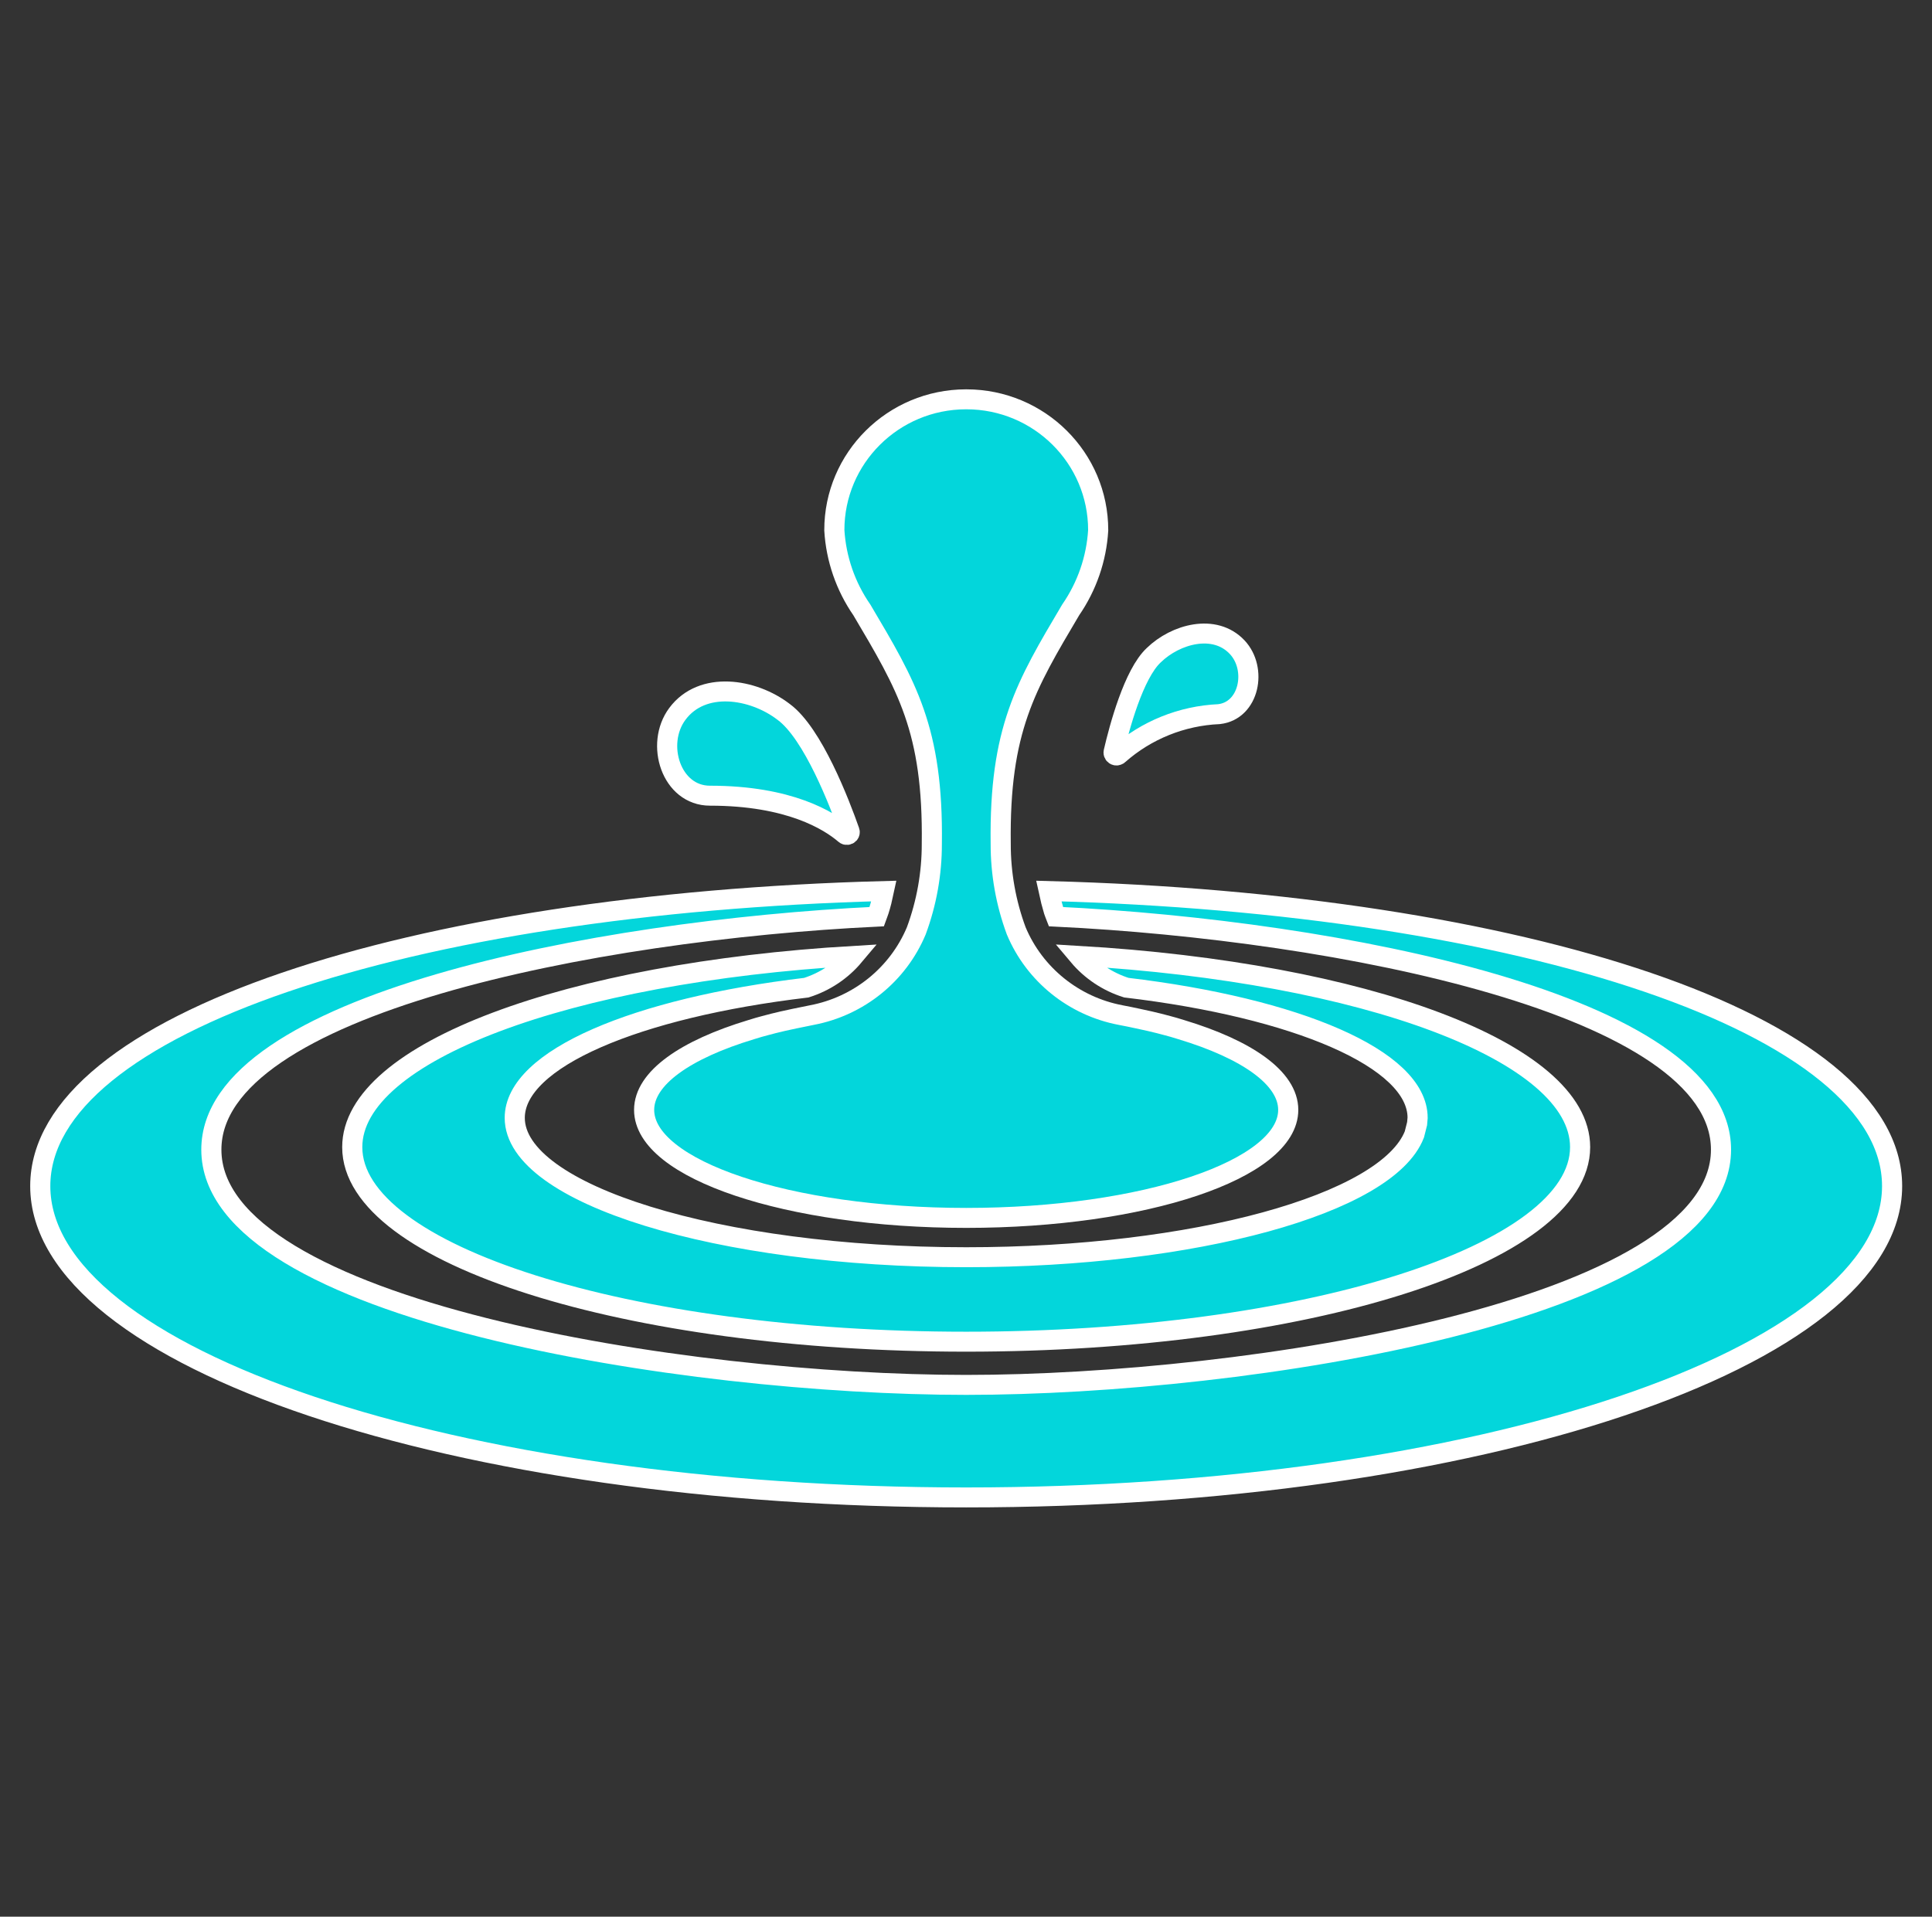 <svg width="129" height="128" xmlns="http://www.w3.org/2000/svg" xmlns:xlink="http://www.w3.org/1999/xlink" xml:space="preserve" overflow="hidden"><rect width="100%" height="100%" fill="#333333" stroke="none"/><defs><clipPath id="clip0"><rect x="797" y="386" width="129" height="128"/></clipPath></defs><g clip-path="url(#clip0)" transform="translate(-797 -386)"><path d="M47.029 53.137C52.287 53.137 54.928 54.805 55.975 55.712 56.052 55.78 56.17 55.772 56.238 55.695 56.282 55.645 56.296 55.575 56.275 55.512 55.627 53.655 53.847 48.971 51.909 47.541 49.881 45.969 46.517 45.439 44.868 47.675 43.379 49.692 44.463 53.139 47.029 53.137Z" stroke="#FFFFFF" stroke-width="1.333" fill="#03D6DB" transform="matrix(1.008 0 0 1 797 386)"/><path d="M74.099 50.391C75.94 48.753 78.289 47.8 80.751 47.691 82.76 47.46 83.299 44.665 81.951 43.22 80.457 41.62 77.872 42.337 76.427 43.753 75.093 45.001 74.137 48.607 73.768 50.217 73.745 50.322 73.81 50.425 73.915 50.448 73.982 50.463 74.052 50.441 74.099 50.391Z" stroke="#FFFFFF" stroke-width="1.333" fill="#03D6DB" transform="matrix(1.008 0 0 1 797 386)"/><path d="M53.409 65.959C54.643 65.566 55.739 64.829 56.568 63.833 37.66 64.951 23.333 70.244 23.333 76.609 23.333 83.785 41.54 89.6 64 89.6 86.46 89.6 104.667 83.781 104.667 76.605 104.667 70.24 90.345 64.948 71.443 63.831 72.274 64.826 73.372 65.564 74.608 65.957 85.84 67.301 93.903 70.704 93.903 74.648L93.869 75.04 93.689 75.757C91.893 80.416 79.067 83.959 64 83.959 47.6 83.959 34.097 79.757 34.097 74.652 34.097 70.705 42.168 67.301 53.409 65.959Z" stroke="#FFFFFF" stroke-width="1.333" fill="#03D6DB" transform="matrix(1.008 0 0 1 797 386)"/><path d="M69.467 59.505C69.565 59.967 69.676 60.408 69.801 60.824 69.843 60.957 69.899 61.091 69.947 61.216 88.568 62.12 114 67.104 114 76.775 114 87.524 82.571 92.485 64 92.485 45.429 92.485 14 87.524 14 76.775 14 67.103 39.441 62.119 58.069 61.216 58.116 61.083 58.173 60.959 58.213 60.824 58.347 60.408 58.451 59.967 58.548 59.505 27.231 60.343 2.667 68.348 2.667 79.208 2.667 90.691 30.133 100 64 100 97.867 100 125.333 90.691 125.333 79.208 125.333 68.349 100.775 60.344 69.467 59.505Z" stroke="#FFFFFF" stroke-width="1.333" fill="#03D6DB" transform="matrix(1.008 0 0 1 797 386)"/><path d="M75.396 68.028C75.012 67.945 74.629 67.863 74.229 67.788 71.126 67.194 68.528 65.082 67.315 62.164 66.631 60.302 66.283 58.334 66.287 56.351 66.188 48.717 67.952 45.789 70.92 40.733 72 39.157 72.63 37.318 72.744 35.411 72.749 30.588 68.844 26.673 64.021 26.667L63.991 26.667C59.167 26.672 55.261 30.587 55.267 35.411 55.38 37.318 56.01 39.158 57.091 40.733 60.059 45.789 61.823 48.717 61.724 56.351 61.728 58.334 61.379 60.302 60.695 62.164 59.482 65.081 56.884 67.194 53.781 67.788L52.615 68.028C52.356 68.084 52.097 68.137 51.848 68.196 51.427 68.293 51.024 68.396 50.637 68.503L50.252 68.609C50.083 68.659 49.92 68.711 49.757 68.761 45.417 70.083 42.667 71.991 42.667 74.12 42.667 78.104 52.223 81.333 64 81.333 75.777 81.333 85.333 78.104 85.333 74.12 85.333 71.987 82.588 70.083 78.248 68.761 78.085 68.711 77.923 68.659 77.752 68.609L77.368 68.503C76.98 68.396 76.579 68.293 76.157 68.196Z" stroke="#FFFFFF" stroke-width="1.333" fill="#03D6DB" transform="matrix(1.008 0 0 1 797 386)"/></g></svg>